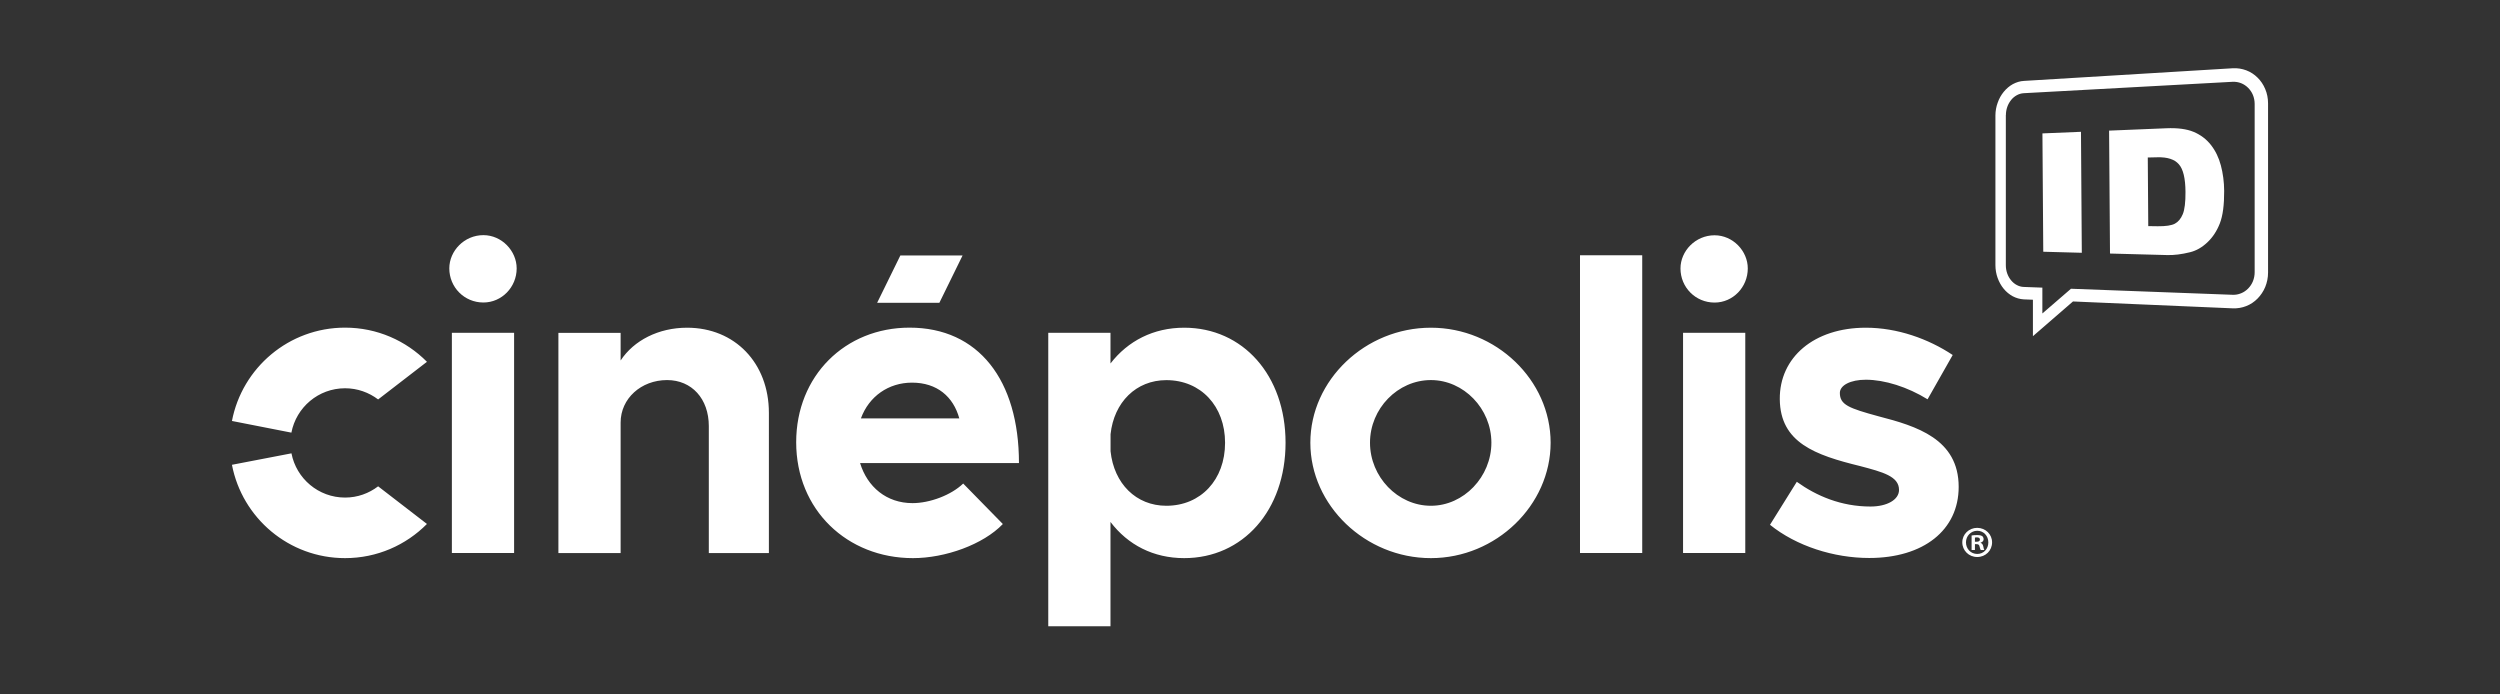 <?xml version="1.0" encoding="utf-8"?>
<!-- Generator: Adobe Illustrator 23.0.4, SVG Export Plug-In . SVG Version: 6.00 Build 0)  -->
<svg version="1.1" xmlns="http://www.w3.org/2000/svg" xmlns:xlink="http://www.w3.org/1999/xlink" x="0px" y="0px"
	 viewBox="0 0 360 100" style="enable-background:new 0 0 360 100;" xml:space="preserve">
<rect x="0" y="0" width="360" height="100" fill="#333333" stroke="none"/>
<style type="text/css">
	.st0{display:none;}
	.st1{display:inline;fill:#002169;}
	.st2{fill:#FFFFFF;}
</style>
<g id="bg" class="st0">
	<rect class="st1" width="361.15" height="100"/>
</g>
<g id="Layer_2">
	<g>
		<g>
			<path class="st2" d="M65.07,79.63h8.96V47.92h-8.96V79.63z M69.61,33.86c-2.76,0-4.91,2.27-4.91,4.79c0,2.7,2.15,4.91,4.91,4.91
				c2.64,0,4.79-2.21,4.79-4.91C74.4,36.13,72.25,33.86,69.61,33.86z M98.94,47.19c-4.11,0-7.67,1.83-9.57,4.72v-3.98h-8.96v31.71
				h8.96V60.84c0-3.44,2.94-6.11,6.69-6.11c3.56,0,6.01,2.7,6.01,6.63v18.28h8.65V59.45C110.72,52.27,105.81,47.19,98.94,47.19z
				 M130.97,47.18c-9.26,0-16.32,6.93-16.32,16.5c0,9.76,7.36,16.69,16.81,16.69c4.66,0,10.12-1.96,12.95-4.91l-5.71-5.83
				c-1.72,1.66-4.79,2.82-7.3,2.82c-3.74,0-6.5-2.33-7.55-5.77h22.88C146.73,54.73,140.91,47.18,130.97,47.18z M123.97,60.25
				c1.17-3.19,3.99-5.15,7.36-5.15c3.62,0,5.95,2.03,6.81,5.15H123.97z M138.61,36.79h-8.96l-3.34,6.81h8.96L138.61,36.79z
				 M246.9,33.88c-2.76,0-4.91,2.27-4.91,4.78c0,2.7,2.15,4.91,4.91,4.91c2.64,0,4.78-2.21,4.78-4.91
				C251.69,36.15,249.54,33.88,246.9,33.88z M242.36,79.63h8.96V47.92h-8.96V79.63z M270.52,59.95c-4.29-1.17-5.58-1.66-5.58-3.37
				c0-1.1,1.53-1.9,3.74-1.9c2.7,0,6.01,1.04,8.89,2.82l3.62-6.38c-3.5-2.33-7.97-3.93-12.51-3.93c-7.48,0-12.45,4.29-12.39,10.3
				c0.06,6.26,5.09,8.04,11.59,9.63c3.25,0.86,5.58,1.47,5.58,3.43c0,1.41-1.72,2.39-4.11,2.39c-4.23,0-7.79-1.53-10.61-3.56
				l-3.86,6.19c3.8,3.07,9.2,4.78,14.29,4.78c7.79,0,12.88-3.99,12.88-10.24C282.05,63.2,275.97,61.36,270.52,59.95z M227.52,79.63
				h8.96V36.76h-8.96V79.63z M206.05,47.19c-9.45,0-17.36,7.54-17.36,16.56c0,9.02,7.91,16.62,17.36,16.62
				c9.38,0,17.24-7.61,17.24-16.62C223.29,54.73,215.44,47.19,206.05,47.19z M206.05,72.83c-4.78,0-8.77-4.17-8.77-9.08
				s3.99-9.02,8.77-9.02c4.72,0,8.71,4.11,8.71,9.02S210.78,72.83,206.05,72.83z M170.52,47.19c-4.42,0-8.1,1.9-10.61,5.15v-4.42
				h-8.96v42.26h8.96V75.16c2.51,3.31,6.19,5.21,10.61,5.21c8.46,0,14.6-6.87,14.6-16.62C185.12,54.06,178.99,47.19,170.52,47.19z
				 M167.95,72.83c-4.35,0-7.54-3.19-8.03-7.85v-2.45c0.49-4.6,3.68-7.79,8.03-7.79c4.97,0,8.46,3.74,8.46,9.02
				C176.41,69.08,172.92,72.83,167.95,72.83z M49.69,55.91c1.79,0,3.44,0.61,4.76,1.61l7.03-5.42c-3.01-3.04-7.18-4.92-11.79-4.92
				c-8.09,0-14.82,5.78-16.29,13.44l8.56,1.68C42.66,58.66,45.85,55.91,49.69,55.91z M49.69,71.65c-3.83,0-7.02-2.74-7.72-6.37
				l-8.57,1.65c1.47,7.66,8.2,13.44,16.29,13.44c4.61,0,8.78-1.88,11.79-4.92l-7.03-5.42C53.13,71.04,51.49,71.65,49.69,71.65z"/>
			<g>
				<path class="st2" d="M286.86,78.1c0,1.18-0.93,2.11-2.14,2.11c-1.2,0-2.15-0.93-2.15-2.11c0-1.16,0.95-2.09,2.15-2.09
					C285.93,76.02,286.86,76.94,286.86,78.1z M283.1,78.1c0,0.93,0.69,1.67,1.63,1.67c0.92,0,1.59-0.74,1.59-1.66
					c0-0.93-0.67-1.68-1.6-1.68C283.79,76.44,283.1,77.19,283.1,78.1z M284.39,79.2h-0.48v-2.09c0.19-0.04,0.46-0.06,0.8-0.06
					c0.39,0,0.57,0.06,0.73,0.15c0.11,0.09,0.2,0.25,0.2,0.46c0,0.23-0.18,0.41-0.43,0.48v0.03c0.2,0.08,0.32,0.23,0.38,0.51
					c0.06,0.32,0.1,0.45,0.15,0.52h-0.52c-0.06-0.08-0.1-0.27-0.17-0.51c-0.04-0.23-0.17-0.33-0.43-0.33h-0.23V79.2z M284.4,78.01
					h0.23c0.27,0,0.48-0.09,0.48-0.31c0-0.19-0.14-0.32-0.45-0.32c-0.13,0-0.22,0.01-0.27,0.03V78.01z"/>
			</g>
		</g>
		<g>
			<g>
				<path class="st2" d="M287.34,16.64v21.53c0,0.66,0.11,1.28,0.32,1.86c0.21,0.58,0.5,1.1,0.87,1.55c0.37,0.45,0.81,0.81,1.3,1.08
					c0.49,0.26,1.04,0.42,1.61,0.45l1.3,0.05v5.25l5.77-5l23,0.99c0.69,0.03,1.36-0.09,1.96-0.33c0.61-0.24,1.16-0.61,1.62-1.08
					c0.46-0.47,0.84-1.03,1.1-1.66c0.26-0.63,0.41-1.34,0.41-2.08V14.89c0-0.74-0.14-1.44-0.41-2.07c-0.26-0.63-0.64-1.19-1.1-1.64
					c-0.46-0.46-1.01-0.82-1.62-1.05c-0.61-0.23-1.27-0.34-1.96-0.3l-30.06,1.82c-0.57,0.03-1.11,0.2-1.61,0.47
					c-0.49,0.27-0.93,0.65-1.3,1.1c-0.37,0.45-0.67,0.98-0.87,1.56C287.46,15.35,287.34,15.98,287.34,16.64z M288.85,16.57
					c0-0.41,0.07-0.81,0.2-1.18c0.13-0.37,0.32-0.7,0.55-0.99c0.23-0.29,0.51-0.52,0.82-0.69c0.31-0.17,0.65-0.27,1.01-0.29
					l30.06-1.64c0.44-0.02,0.85,0.05,1.23,0.2c0.38,0.15,0.72,0.38,1.01,0.67c0.29,0.29,0.53,0.64,0.69,1.03
					c0.16,0.39,0.25,0.83,0.25,1.3v24.22c0,0.46-0.09,0.9-0.25,1.3c-0.16,0.4-0.4,0.75-0.69,1.05c-0.29,0.29-0.63,0.53-1.01,0.68
					c-0.38,0.16-0.8,0.24-1.23,0.22l-23.27-0.87l-4.12,3.56v-3.72l-2.68-0.1c-0.36-0.01-0.7-0.11-1.01-0.28
					c-0.31-0.16-0.59-0.4-0.82-0.68c-0.23-0.28-0.42-0.61-0.55-0.98c-0.13-0.36-0.2-0.76-0.2-1.18V16.57z"/>
			</g>
			<g>
				<g>
					<path class="st2" d="M294.11,19.21c2.22-0.09,3.33-0.14,5.55-0.23c0.05,6.97,0.08,10.45,0.12,17.42
						c-2.22-0.06-3.33-0.09-5.55-0.15C294.18,29.43,294.16,26.03,294.11,19.21z"/>
					<path class="st2" d="M303.71,18.81c3.29-0.14,4.94-0.2,8.23-0.34c1.62-0.07,2.94,0.1,3.94,0.52c1,0.42,1.83,1.04,2.49,1.88
						c0.66,0.84,1.14,1.83,1.44,2.97c0.3,1.14,0.46,2.35,0.47,3.64c0.01,2.01-0.19,3.57-0.62,4.68c-0.43,1.1-1.03,2.02-1.8,2.74
						c-0.77,0.73-1.6,1.2-2.49,1.42c-1.21,0.3-2.31,0.44-3.3,0.41c-3.29-0.09-4.94-0.13-8.23-0.22
						C303.79,29.43,303.76,25.89,303.71,18.81z M309.28,22.68c0.03,3.95,0.04,5.93,0.07,9.88c0.54,0.01,0.81,0.01,1.36,0.02
						c1.16,0.01,1.98-0.11,2.47-0.37c0.49-0.26,0.87-0.72,1.14-1.37c0.27-0.65,0.4-1.72,0.39-3.2c-0.01-1.95-0.33-3.29-0.96-3.99
						c-0.62-0.71-1.65-1.04-3.09-1C310.11,22.65,309.83,22.66,309.28,22.68z"/>
				</g>
			</g>
		</g>
	</g>
</g>
</svg>
